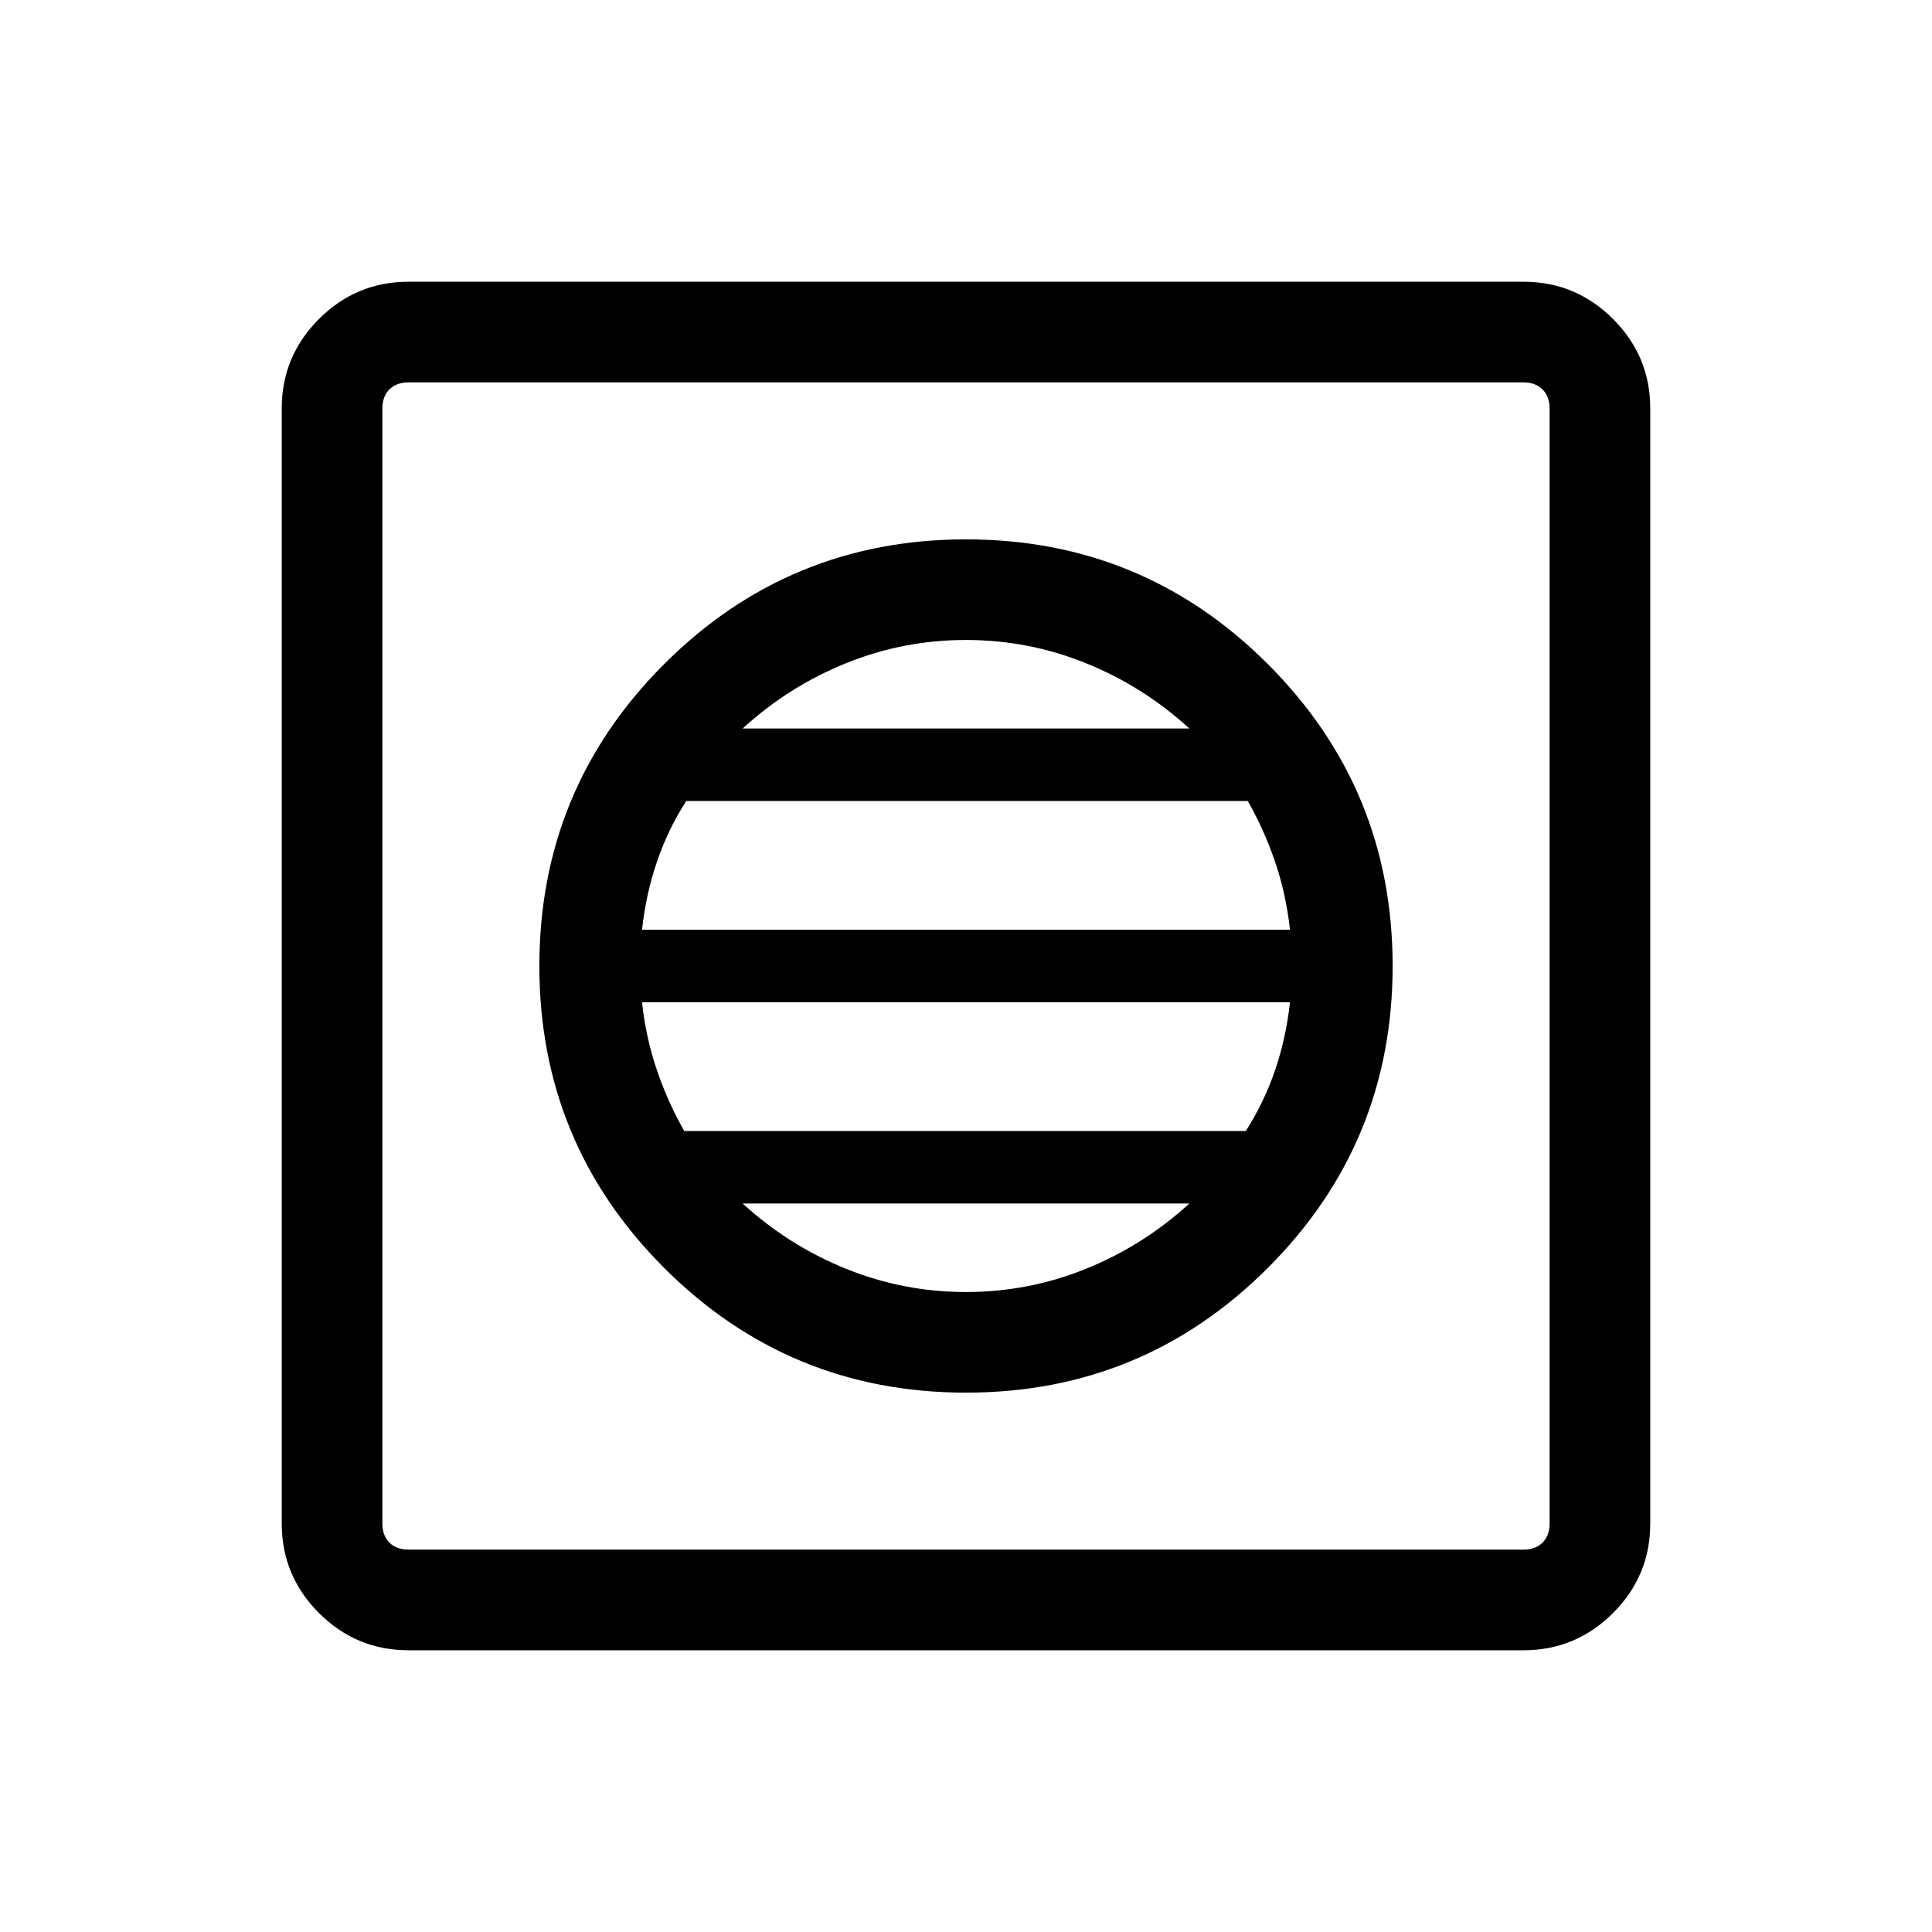 <svg xmlns="http://www.w3.org/2000/svg" height="40" width="40"><path d="M8.458 34.167Q7.375 34.167 6.604 33.396Q5.833 32.625 5.833 31.542V8.458Q5.833 7.375 6.604 6.604Q7.375 5.833 8.458 5.833H31.542Q32.625 5.833 33.396 6.604Q34.167 7.375 34.167 8.458V31.542Q34.167 32.625 33.396 33.396Q32.625 34.167 31.542 34.167ZM8.458 32.083H31.542Q31.792 32.083 31.937 31.938Q32.083 31.792 32.083 31.542V8.458Q32.083 8.208 31.937 8.063Q31.792 7.917 31.542 7.917H8.458Q8.208 7.917 8.062 8.063Q7.917 8.208 7.917 8.458V31.542Q7.917 31.792 8.062 31.938Q8.208 32.083 8.458 32.083ZM20 28.833Q23.667 28.833 26.25 26.25Q28.833 23.667 28.833 20Q28.833 16.333 26.25 13.75Q23.667 11.167 20 11.167Q16.333 11.167 13.75 13.75Q11.167 16.333 11.167 20Q11.167 23.667 13.75 26.25Q16.333 28.833 20 28.833ZM13.292 19.25Q13.375 18.5 13.604 17.833Q13.833 17.167 14.208 16.583H25.833Q26.167 17.167 26.396 17.833Q26.625 18.5 26.708 19.25ZM14.167 23.417Q13.833 22.833 13.604 22.167Q13.375 21.5 13.292 20.75H26.708Q26.625 21.5 26.396 22.167Q26.167 22.833 25.792 23.417ZM20 26.75Q18.708 26.75 17.521 26.271Q16.333 25.792 15.375 24.917H24.625Q23.667 25.792 22.479 26.271Q21.292 26.75 20 26.75ZM15.375 15.083Q16.333 14.208 17.521 13.729Q18.708 13.25 20 13.25Q21.292 13.25 22.479 13.729Q23.667 14.208 24.625 15.083ZM7.917 32.083Q7.917 32.083 7.917 31.938Q7.917 31.792 7.917 31.542V8.458Q7.917 8.208 7.917 8.063Q7.917 7.917 7.917 7.917Q7.917 7.917 7.917 8.063Q7.917 8.208 7.917 8.458V31.542Q7.917 31.792 7.917 31.938Q7.917 32.083 7.917 32.083Z"/></svg>